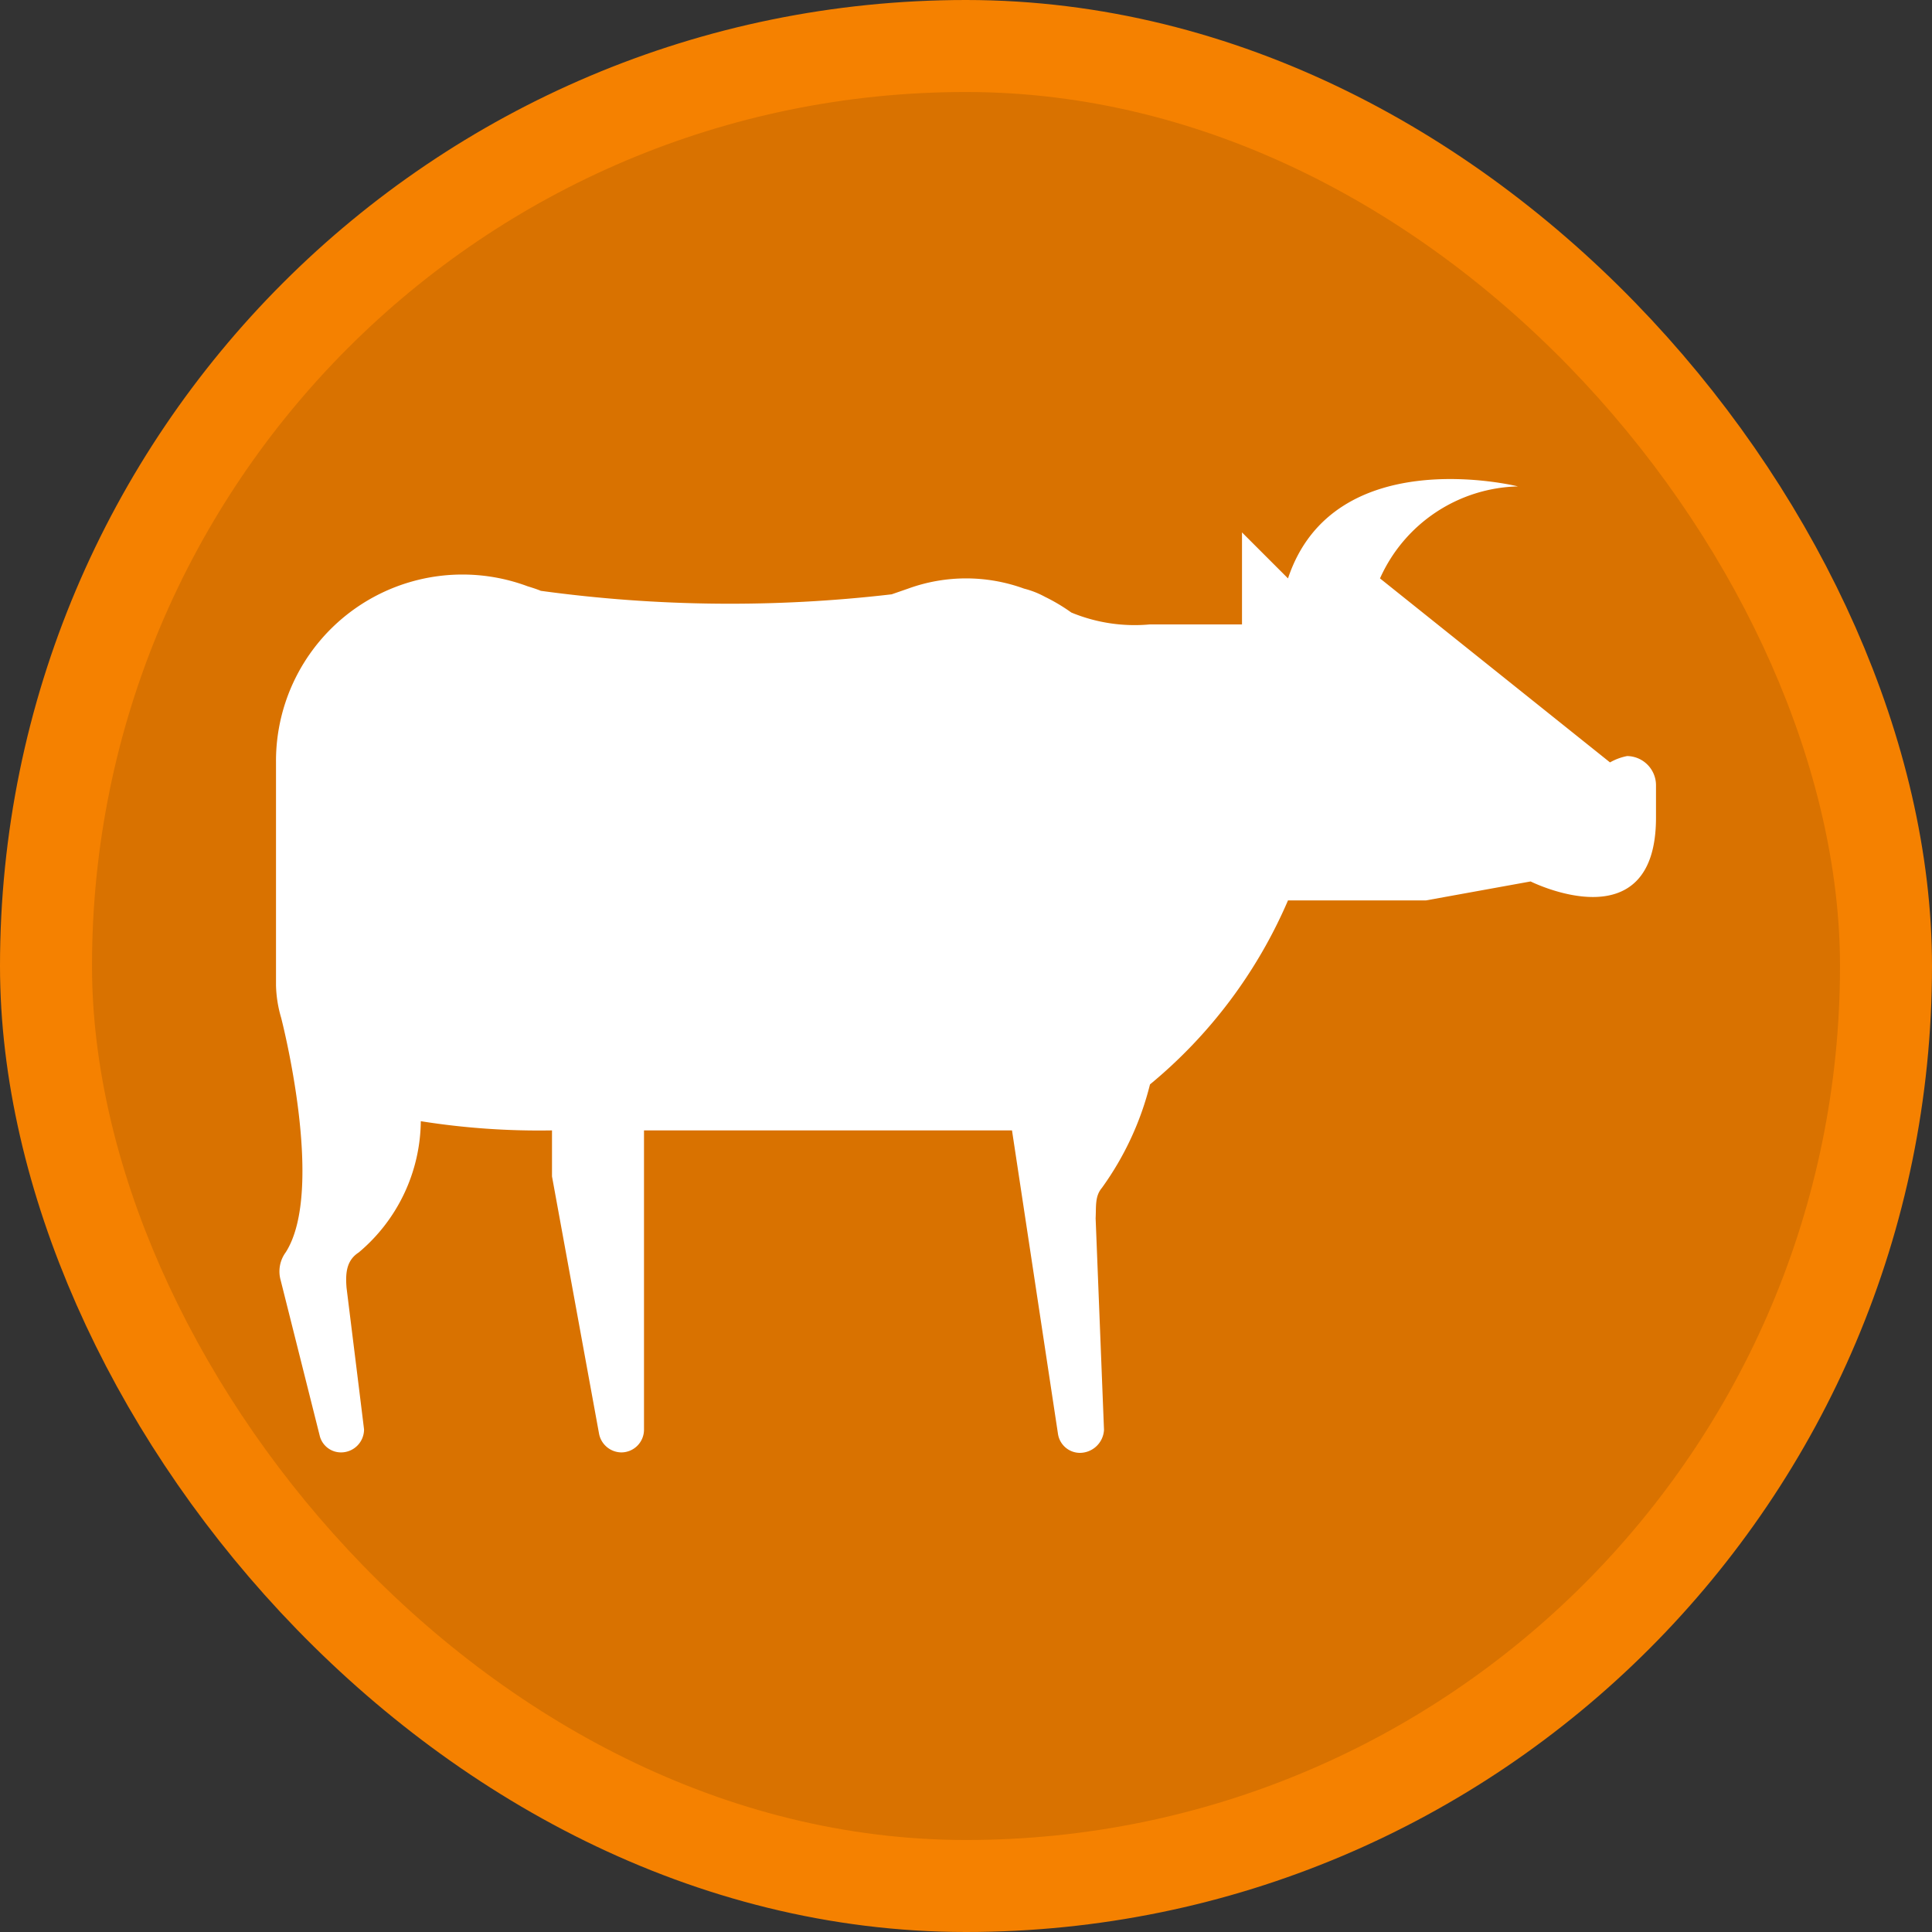 <?xml version="1.0" encoding="UTF-8"?>
<svg width="21" height="21" version="1.1" viewBox="0 0 21 21" xmlns="http://www.w3.org/2000/svg">
  <rect x="0" y="0" width="21" height="21" fill="#333333" stroke="none"/>
  <rect width="21" height="21" fill="none"/>
 <rect x="1" y="1" width="19" height="19" rx="9.75" ry="9.75" fill="#f58100" stroke="#f58100" stroke-linejoin="round" stroke-width="2"/>
 <rect x="1" y="1" width="19" height="19" rx="9.75" ry="9.75" fill="#d97200"/>
 <path d="m18 8.887c0 1.376-1.363 0.694-1.363 0.694l-1.137 0.206h-1.5a5.309 5.309 0 0 1-1.5 2 3.272 3.272 0 0 1-0.523 1.125c-0.077 0.091-0.061 0.2-0.068 0.33l0.091 2.3a0.264 0.264 0 0 1-0.266 0.25 0.242 0.242 0 0 1-0.234-0.205l-0.5-3.3h-4v3.253a0.247 0.247 0 0 1-0.247 0.247 0.25 0.25 0 0 1-0.241-0.2l-0.512-2.8v-0.5a8.2 8.2 0 0 1-1.426-0.1 1.886 1.886 0 0 1-0.674 1.426c-0.128 0.083-0.148 0.211-0.133 0.386 0 0 0.19 1.532 0.19 1.538a0.25 0.25 0 0 1-0.25 0.25 0.238 0.238 0 0 1-0.23-0.174l-0.427-1.7a0.35 0.35 0 0 1 0.055-0.3c0.437-0.68-0.049-2.55-0.049-2.55a1.354 1.354 0 0 1-0.056-0.354v-2.422a2.027 2.027 0 0 1 2.736-1.914s0.1 0.03 0.142 0.049a15.15 15.15 0 0 0 3.814 0.038l0.179-0.062a1.842 1.842 0 0 1 1.26 0 0.972 0.972 0 0 1 0.227 0.089 1.994 1.994 0 0 1 0.287 0.171 1.8 1.8 0 0 0 0.855 0.129h1v-1l0.5 0.5c0.5-1.5 2.5-1 2.5-1a1.687 1.687 0 0 0-1.5 1l2.5 2a0.613 0.613 0 0 1 0.186-0.069 0.318 0.318 0 0 1 0.314 0.321z" fill="#fff"/>
</svg>
